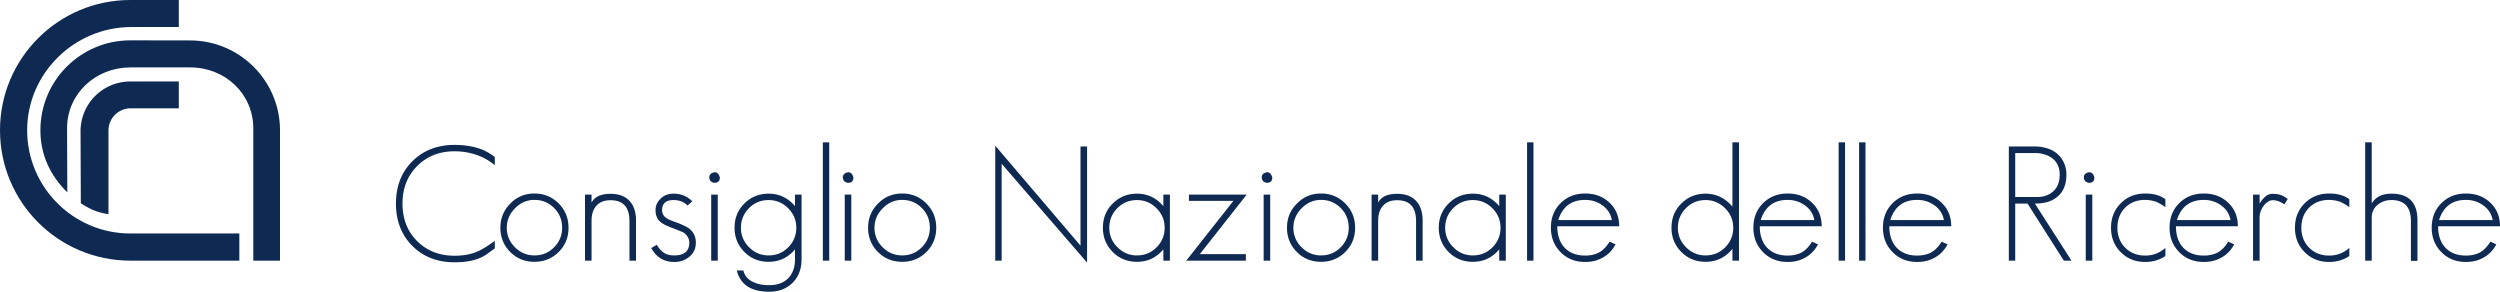 <svg xmlns="http://www.w3.org/2000/svg" width="701.101" height="81.808"><defs><clipPath clipPathUnits="userSpaceOnUse" id="a"><path d="M0 595.275h841.89V0H0v595.275z"/></clipPath></defs><g clip-path="url(#a)" transform="matrix(1.25 0 0 -1.25 -174.986 535.139)"><path d="M0 0c-16.156 0-29.258 13.086-29.258 29.25 0 16.141 13.086 29.227 29.242 29.227h10.875v-6.063H.227c-12.797 0-23.391-10.383-23.391-23.164C-23.164 16.453-12.781 6.094 0 6.094h24.438V0H0z" style="fill:#0f2a52;fill-opacity:1;fill-rule:nonzero;stroke:none" transform="translate(169.247 369.634)"/><path d="M0 0h-10.797a4.986 4.986 0 0 1-4.984-5v-18.758c-2.875.461-4.36 1.289-6.203 2.445l-.063 16.149c0 6.18 4.977 11.18 11.172 11.18H0V0z" style="fill:#0f2a52;fill-opacity:1;fill-rule:nonzero;stroke:none" transform="translate(180.106 403.814)"/><path d="M0 0c11.023 0 20-8.836 20.195-19.82v-29.586h-5.992v29.656c0 7.797-6.336 13.695-14.133 13.695h-13.437c-7.781 0-14.211-5.859-14.211-13.656l.055-14.375c-3.735 3.664-6.04 8.305-6.04 13.938 0 11.14 9.032 20.171 20.18 20.171L0 0z" style="fill:#0f2a52;fill-opacity:1;fill-rule:nonzero;stroke:none" transform="translate(182.614 419.04)"/></g><g style="font-size:15px"><path d="M162.496 441.11v-2.108c-1.735 1.256-3.17 2.168-4.307 2.736-1.973.957-4.29 1.436-6.952 1.436-4.276 0-7.79-1.376-10.54-4.127-2.722-2.721-4.083-6.22-4.083-10.496 0-4.276 1.376-7.79 4.127-10.54 2.751-2.752 6.25-4.127 10.496-4.127 2.482 0 4.86.463 7.132 1.39a16.234 16.234 0 0 1 4.127 2.512V415.5c-1.227-.957-2.497-1.69-3.813-2.198-2.213-.808-4.695-1.211-7.446-1.211-4.844 0-8.806 1.54-11.886 4.62-3.05 3.05-4.576 6.997-4.576 11.841 0 4.845 1.54 8.807 4.62 11.887 3.05 3.05 6.998 4.575 11.842 4.575a15.8 15.8 0 0 0 1.211-.045c.389 0 .748-.015 1.077-.045 2.87-.269 5.143-1.017 6.818-2.243l2.153-1.57M183.173 435.324c0-2.691-.927-4.964-2.78-6.818-1.854-1.854-4.112-2.78-6.774-2.78-2.69 0-4.948.941-6.773 2.825-1.854 1.854-2.78 4.112-2.78 6.773 0 2.692.926 4.964 2.78 6.818 1.825 1.824 4.082 2.736 6.773 2.736 2.692 0 4.964-.927 6.818-2.78 1.824-1.825 2.736-4.082 2.736-6.774m-1.794 0c0 2.153-.762 3.992-2.287 5.517-1.495 1.496-3.32 2.243-5.473 2.243-2.123 0-3.947-.762-5.472-2.287-1.525-1.526-2.287-3.35-2.287-5.473 0-2.093.777-3.917 2.332-5.472 1.525-1.555 3.334-2.332 5.427-2.332 2.183 0 4.022.762 5.518 2.287 1.495 1.495 2.242 3.334 2.242 5.517M202.102 444.564v-11.258c0-2.363-.613-4.202-1.839-5.517-1.226-1.316-2.99-1.974-5.293-1.974-2.721 0-4.5.822-5.337 2.467v-2.243h-1.84v18.525h1.84v-11.258c0-1.764.463-3.155 1.39-4.172.897-1.016 2.213-1.525 3.947-1.525 3.529 0 5.293 1.959 5.293 5.876v11.08h1.84M218.878 439.496c0-1.675-.643-3.005-1.93-3.992-.328-.24-.821-.509-1.48-.808-.657-.329-1.494-.673-2.511-1.031-1.166-.39-2.019-.793-2.557-1.211-.658-.539-.987-1.226-.987-2.064 0-1.884 1.077-2.826 3.23-2.826 1.585 0 2.886.509 3.902 1.525l1.346-1.166c-1.435-1.435-3.185-2.153-5.248-2.153-1.495 0-2.706.464-3.633 1.39-.957.898-1.436 1.974-1.436 3.23 0 1.466.479 2.587 1.436 3.364.658.539 1.734 1.077 3.23 1.615.807.3 1.48.568 2.018.808.568.209 1.001.403 1.3.583.987.777 1.48 1.69 1.48 2.736 0 2.392-1.405 3.588-4.216 3.588-1.286 0-2.302-.284-3.05-.852-.717-.508-1.33-1.226-1.839-2.153l-1.57.942c1.436 2.601 3.589 3.902 6.46 3.902 1.674 0 3.11-.508 4.305-1.525 1.167-.987 1.75-2.287 1.75-3.902M225.606 421.24c-.24-.987-.733-1.48-1.48-1.48-.987.18-1.48.673-1.48 1.48.03.449.179.807.448 1.076.359.27.703.404 1.032.404.986 0 1.48-.493 1.48-1.48m-.583 23.324V426.04h-1.84v18.525h1.84M248.526 444.16v-18.12h-1.839v3.229c-1.973-2.332-4.44-3.499-7.4-3.499-2.692 0-4.964.927-6.818 2.781-1.825 1.824-2.737 4.082-2.737 6.773 0 2.692.927 4.964 2.781 6.818 1.825 1.824 4.082 2.736 6.773 2.736 2.99 0 5.458-1.166 7.401-3.498v2.736c0 2.302-.642 4.096-1.928 5.382-1.256 1.286-3.035 1.929-5.338 1.929-1.704 0-3.17-.284-4.396-.852-1.555-.718-2.497-1.81-2.826-3.275h-1.839c.987 3.978 4.007 5.966 9.061 5.966 2.721 0 4.92-.837 6.594-2.512 1.674-1.674 2.511-3.872 2.511-6.593m-1.48-8.837c0 2.153-.762 3.992-2.287 5.517-1.495 1.496-3.32 2.243-5.473 2.243-2.123 0-3.947-.762-5.472-2.287-1.525-1.526-2.287-3.35-2.287-5.473 0-2.153.762-3.992 2.287-5.517 1.495-1.495 3.32-2.243 5.472-2.243 2.124 0 3.948.763 5.473 2.288s2.287 3.35 2.287 5.472M256.286 444.564v-33.192h-1.794v33.192h1.794M263.06 421.24c-.24-.987-.733-1.48-1.48-1.48-.988.18-1.481.673-1.481 1.48.03.449.18.807.448 1.076.36.27.703.404 1.032.404.987 0 1.48-.493 1.48-1.48m-.583 23.324V426.04h-1.839v18.525h1.84M286.294 435.324c0-2.691-.927-4.964-2.781-6.818-1.854-1.854-4.112-2.78-6.773-2.78-2.691 0-4.949.941-6.773 2.825-1.854 1.854-2.781 4.112-2.781 6.773 0 2.692.927 4.964 2.78 6.818 1.825 1.824 4.083 2.736 6.774 2.736s4.964-.927 6.818-2.78c1.824-1.825 2.736-4.082 2.736-6.774m-1.794 0c0 2.153-.763 3.992-2.288 5.517-1.495 1.496-3.319 2.243-5.472 2.243-2.123 0-3.947-.762-5.472-2.287-1.525-1.526-2.288-3.35-2.288-5.473 0-2.093.778-3.917 2.333-5.472 1.525-1.555 3.334-2.332 5.427-2.332 2.183 0 4.022.762 5.517 2.287 1.495 1.495 2.243 3.334 2.243 5.517M328.592 445.103v-32.565h-1.84v27.81l-23.907-28.034v32.25h1.794v-27.182l23.953 27.72M351.826 444.564V426.04h-1.839v3.23c-1.973-2.332-4.44-3.499-7.4-3.499-2.692 0-4.965.927-6.818 2.781-1.825 1.824-2.737 4.082-2.737 6.773 0 2.692.927 4.964 2.781 6.818 1.824 1.824 4.082 2.736 6.773 2.736 2.99 0 5.458-1.166 7.401-3.498v3.184h1.84m-1.48-9.24c0 2.153-.763 3.992-2.288 5.517-1.496 1.496-3.32 2.243-5.473 2.243-2.123 0-3.947-.762-5.472-2.287-1.525-1.526-2.287-3.35-2.287-5.473 0-2.153.762-3.992 2.287-5.517 1.495-1.495 3.32-2.243 5.472-2.243 2.123 0 3.948.763 5.473 2.288s2.287 3.35 2.287 5.472M373.357 426.04h-16.193v1.749h12.47l-13.232 16.775h16.73v-1.839h-12.918l13.143-16.686M380.533 421.24c-.239-.987-.732-1.48-1.48-1.48-.987.18-1.48.673-1.48 1.48.03.449.18.807.448 1.076.36.27.703.404 1.032.404.987 0 1.48-.493 1.48-1.48m-.583 23.324V426.04h-1.839v18.525h1.84M403.768 435.324c0-2.691-.927-4.964-2.781-6.818-1.854-1.854-4.112-2.78-6.773-2.78-2.691 0-4.95.941-6.773 2.825-1.854 1.854-2.781 4.112-2.781 6.773 0 2.692.927 4.964 2.78 6.818 1.825 1.824 4.083 2.736 6.774 2.736s4.964-.927 6.818-2.78c1.824-1.825 2.736-4.082 2.736-6.774m-1.794 0c0 2.153-.763 3.992-2.288 5.517-1.495 1.496-3.32 2.243-5.472 2.243-2.123 0-3.947-.762-5.472-2.287-1.525-1.526-2.288-3.35-2.288-5.473 0-2.093.778-3.917 2.332-5.472 1.526-1.555 3.335-2.332 5.428-2.332 2.183 0 4.022.762 5.517 2.287 1.495 1.495 2.243 3.334 2.243 5.517M422.697 444.564v-11.258c0-2.363-.614-4.202-1.84-5.517-1.226-1.316-2.99-1.974-5.292-1.974-2.722 0-4.5.822-5.338 2.467v-2.243h-1.84v18.525h1.84v-11.258c0-1.764.463-3.155 1.39-4.172.898-1.016 2.213-1.525 3.948-1.525 3.528 0 5.292 1.959 5.292 5.876v11.08h1.84M446.02 444.564V426.04h-1.838v3.23c-1.974-2.332-4.44-3.499-7.401-3.499-2.691 0-4.964.927-6.818 2.781-1.824 1.824-2.736 4.082-2.736 6.773 0 2.692.927 4.964 2.78 6.818 1.825 1.824 4.083 2.736 6.774 2.736 2.99 0 5.457-1.166 7.4-3.498v3.184h1.84m-1.48-9.24c0 2.153-.763 3.992-2.288 5.517-1.495 1.496-3.32 2.243-5.472 2.243-2.123 0-3.947-.762-5.472-2.287-1.525-1.526-2.288-3.35-2.288-5.473 0-2.153.763-3.992 2.288-5.517 1.495-1.495 3.319-2.243 5.472-2.243 2.123 0 3.947.763 5.472 2.288 1.525 1.525 2.288 3.35 2.288 5.472M453.78 444.564v-33.192h-1.794v33.192h1.795M477.823 434.92c0-2.72-.912-4.933-2.736-6.638-1.795-1.704-4.067-2.557-6.818-2.557-2.781 0-5.084.912-6.908 2.737-1.794 1.794-2.691 4.081-2.691 6.862 0 2.751.912 5.039 2.736 6.863 1.794 1.824 4.082 2.736 6.863 2.736 1.166 0 2.212-.15 3.14-.448 2.422-.778 4.216-2.273 5.382-4.486l-1.66-.762c-1.016 1.644-2.168 2.736-3.453 3.274-1.017.419-2.153.628-3.41.628-2.451 0-4.38-.748-5.786-2.243-1.345-1.465-2.018-3.454-2.018-5.965h17.359m-2.064-1.75h-15.026c1.196-3.768 3.708-5.651 7.536-5.651 1.824 0 3.438.508 4.844 1.525 1.465 1.046 2.347 2.422 2.646 4.126M511.419 444.564v-33.192h-1.84v18.031c-2.063-2.422-4.575-3.633-7.535-3.633-2.691 0-4.964.927-6.818 2.781-1.824 1.824-2.736 4.082-2.736 6.773 0 2.692.927 4.964 2.781 6.818 1.824 1.824 4.082 2.736 6.773 2.736 3.05 0 5.562-1.21 7.536-3.633v3.32h1.839m-1.615-9.24c0 2.152-.763 3.991-2.288 5.516-1.495 1.496-3.319 2.243-5.472 2.243-2.123 0-3.947-.762-5.472-2.287-1.525-1.526-2.288-3.35-2.288-5.473 0-2.153.763-3.992 2.288-5.517 1.495-1.495 3.32-2.243 5.472-2.243 2.123 0 3.947.763 5.472 2.288 1.525 1.525 2.288 3.35 2.288 5.472M534.609 434.92c0-2.72-.913-4.933-2.737-6.638-1.794-1.704-4.066-2.557-6.817-2.557-2.781 0-5.084.912-6.908 2.737-1.794 1.794-2.691 4.081-2.691 6.862 0 2.751.912 5.039 2.736 6.863 1.794 1.824 4.082 2.736 6.863 2.736 1.166 0 2.212-.15 3.14-.448 2.421-.778 4.216-2.273 5.382-4.486l-1.66-.762c-1.016 1.644-2.168 2.736-3.454 3.274-1.016.419-2.153.628-3.408.628-2.453 0-4.381-.748-5.787-2.243-1.345-1.465-2.018-3.454-2.018-5.965h17.359m-2.064-1.75H517.52c1.196-3.768 3.708-5.651 7.536-5.651 1.824 0 3.438.508 4.844 1.525 1.465 1.046 2.347 2.422 2.646 4.126M541.157 444.564v-33.192h-1.794v33.192h1.794M546.899 444.564v-33.192h-1.795v33.192h1.795M570.94 434.92c0-2.72-.911-4.933-2.736-6.638-1.794-1.704-4.066-2.557-6.817-2.557-2.781 0-5.084.912-6.908 2.737-1.794 1.794-2.691 4.081-2.691 6.862 0 2.751.912 5.039 2.736 6.863 1.794 1.824 4.082 2.736 6.863 2.736 1.166 0 2.212-.15 3.14-.448 2.422-.778 4.216-2.273 5.382-4.486l-1.66-.762c-1.016 1.644-2.168 2.736-3.453 3.274-1.017.419-2.153.628-3.41.628-2.451 0-4.38-.748-5.786-2.243-1.345-1.465-2.018-3.454-2.018-5.965h17.359m-2.064-1.75h-15.026c1.196-3.768 3.708-5.651 7.536-5.651 1.824 0 3.438.508 4.844 1.525 1.465 1.046 2.347 2.422 2.646 4.126M604.671 444.564 594.4 428.551c1.286 0 2.467-.15 3.544-.448 1.076-.33 2.003-.823 2.781-1.48.807-.658 1.42-1.496 1.839-2.512.449-1.017.673-2.228.673-3.634 0-1.285-.24-2.422-.718-3.409-.448-.986-1.061-1.809-1.839-2.467-.777-.687-1.704-1.196-2.78-1.525a10.711 10.711 0 0 0-3.41-.538h-7.4v32.026h1.793v-16.013h3.454l10.182 16.013h2.153m-3.32-24.131c0 2.033-.597 3.588-1.793 4.664-1.166 1.077-2.706 1.615-4.62 1.615h-6.056v-12.335h5.562c.957 0 1.854.135 2.692.404.837.24 1.57.613 2.197 1.121.628.479 1.122 1.107 1.48 1.884.36.748.539 1.63.539 2.647M611.085 421.24c-.239-.987-.732-1.48-1.48-1.48-.987.18-1.48.673-1.48 1.48.03.449.18.807.449 1.076.358.27.702.404 1.031.404.987 0 1.48-.493 1.48-1.48m-.583 23.324V426.04h-1.839v18.525h1.84M631 443.264v-2.288c-1.614 1.435-3.498 2.153-5.65 2.153-2.274 0-4.142-.733-5.608-2.198-1.465-1.465-2.198-3.334-2.198-5.607 0-2.302.733-4.186 2.198-5.651 1.436-1.436 3.305-2.153 5.607-2.153 1.017 0 2.093.194 3.23.583l1.256.673 1.166.762v-2.198c-1.406-1.076-3.29-1.615-5.652-1.615-2.751 0-5.039.912-6.863 2.737-1.824 1.824-2.736 4.111-2.736 6.862 0 2.751.912 5.039 2.736 6.863 1.824 1.824 4.112 2.736 6.863 2.736 2.093 0 3.977-.553 5.652-1.66M651.32 434.92c0-2.72-.912-4.933-2.736-6.638-1.794-1.704-4.067-2.557-6.818-2.557-2.781 0-5.084.912-6.908 2.737-1.794 1.794-2.691 4.081-2.691 6.862 0 2.751.912 5.039 2.736 6.863 1.794 1.824 4.082 2.736 6.863 2.736 1.166 0 2.213-.15 3.14-.448 2.422-.778 4.216-2.273 5.382-4.486l-1.66-.762c-1.016 1.644-2.167 2.736-3.453 3.274-1.017.419-2.153.628-3.41.628-2.451 0-4.38-.748-5.785-2.243-1.346-1.465-2.019-3.454-2.019-5.965h17.359m-2.063-1.75H634.23c1.196-3.768 3.708-5.651 7.536-5.651 1.824 0 3.439.508 4.844 1.525 1.465 1.046 2.348 2.422 2.647 4.126M665.314 427.25c-.747-.538-1.42-.912-2.018-1.12-.598-.21-1.36-.315-2.288-.315-.747 0-1.435.284-2.063.852a7.544 7.544 0 0 0-1.525 1.884v-2.512h-1.839v18.525h1.84v-12.2c0-.479.089-1.002.268-1.57.21-.568.479-1.077.808-1.525a4.326 4.326 0 0 1 1.166-1.166c.448-.33.927-.494 1.435-.494.598 0 1.166.105 1.705.314.538.21 1.046.494 1.525.853l.986-1.526M682.583 443.264v-2.288c-1.614 1.435-3.498 2.153-5.651 2.153-2.273 0-4.142-.733-5.607-2.198-1.465-1.465-2.198-3.334-2.198-5.607 0-2.302.733-4.186 2.198-5.651 1.435-1.436 3.304-2.153 5.607-2.153 1.017 0 2.093.194 3.23.583l1.255.673 1.166.762v-2.198c-1.405-1.076-3.289-1.615-5.651-1.615-2.751 0-5.039.912-6.863 2.737-1.824 1.824-2.736 4.111-2.736 6.862 0 2.751.912 5.039 2.736 6.863 1.824 1.824 4.112 2.736 6.863 2.736 2.093 0 3.977-.553 5.651-1.66M701.691 444.61V433.26c0-4.994-2.437-7.49-7.31-7.49-2.572 0-4.411.911-5.518 2.735v-17.134h-1.839v33.192h1.84v-12.066c0-1.495.552-2.69 1.659-3.588 1.076-.897 2.362-1.346 3.857-1.346 3.648 0 5.472 1.96 5.472 5.876v11.17h1.84M724.836 434.92c0-2.72-.912-4.933-2.736-6.638-1.794-1.704-4.067-2.557-6.818-2.557-2.78 0-5.083.912-6.907 2.737-1.794 1.794-2.691 4.081-2.691 6.862 0 2.751.912 5.039 2.736 6.863 1.794 1.824 4.081 2.736 6.862 2.736 1.167 0 2.213-.15 3.14-.448 2.422-.778 4.217-2.273 5.383-4.486l-1.66-.762c-1.017 1.644-2.168 2.736-3.454 3.274-1.016.419-2.153.628-3.409.628-2.452 0-4.38-.748-5.786-2.243-1.345-1.465-2.018-3.454-2.018-5.965h17.358m-2.063-1.75h-15.026c1.196-3.768 3.708-5.651 7.535-5.651 1.824 0 3.44.508 4.845 1.525 1.465 1.046 2.347 2.422 2.646 4.126" style="font-size:44.854px;font-variant:normal;font-weight:500;font-stretch:normal;writing-mode:lr-tb;fill:#0f2a52;fill-opacity:1;fill-rule:nonzero;stroke:none;font-family:GeosansLight;-inkscape-font-specification:GeosansLight" transform="translate(-23.735 -371.458)"/></g></svg>